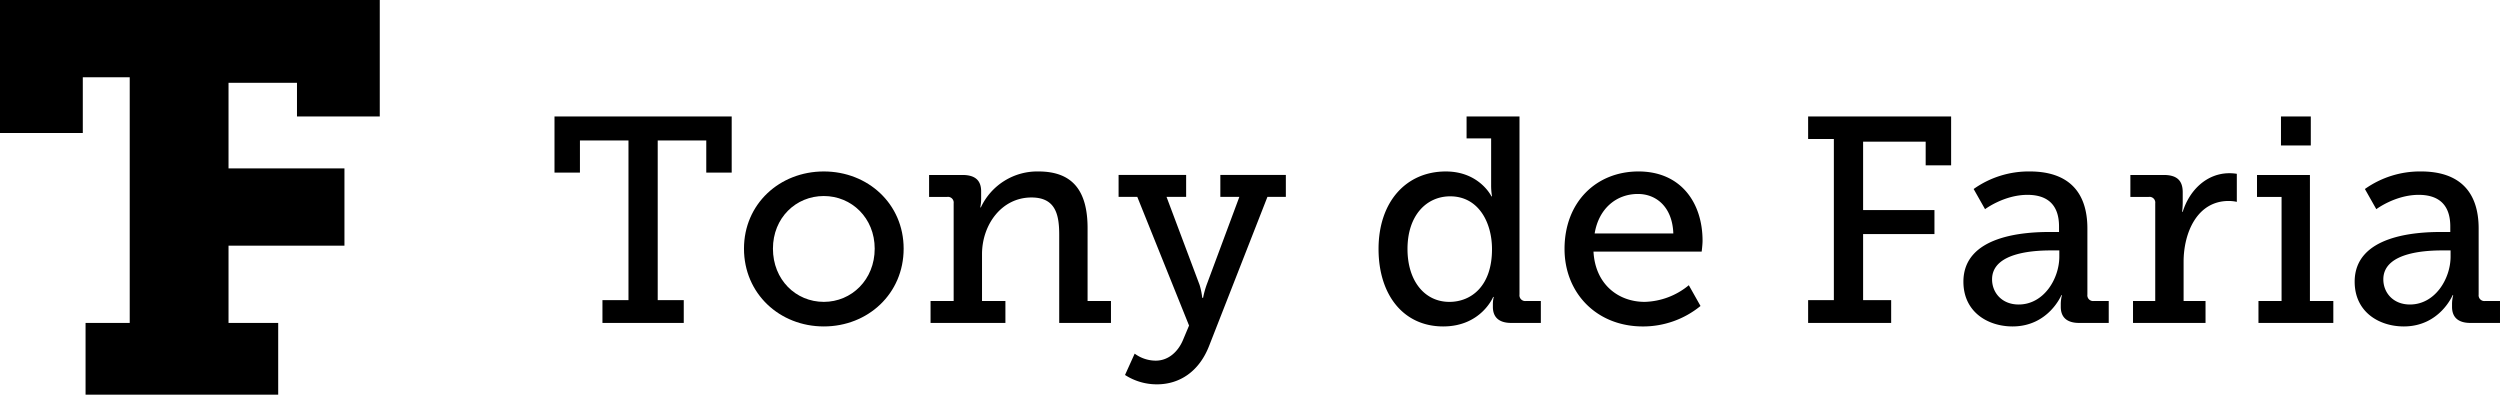 <svg xmlns="http://www.w3.org/2000/svg" width="810.762" height="128" viewBox="0 0 810.762 128">
  <g id="Group_2" data-name="Group 2" transform="translate(-340.879 -844.404)">
    <path id="Path_1" data-name="Path 1" d="M464.04,882.181V844.4H340.879v43.147h26.853V869.467h15.217v79.664H368.627V972.4H431.1V949.132H414.991V924.069h37.594V899.006H414.991V871.258h22.2v10.923Z" transform="translate(0 0)"/>
    <g id="Group_1" data-name="Group 1" transform="translate(520.704 882.18)">
      <path id="Path_2" data-name="Path 2" d="M505.731,935.322h8.441V883.544H498.43v10.432h-8.25V875.768h57.467v18.208H539.4V883.544H523.654v51.778H532.1v7.4H505.731Z" transform="translate(-490.179 -875.768)"/>
      <path id="Path_3" data-name="Path 3" d="M567.091,890.57c14.318,0,25.888,10.526,25.888,25.037,0,14.6-11.57,25.224-25.888,25.224S541.2,930.21,541.2,915.607C541.2,901.1,552.771,890.57,567.091,890.57Zm0,42.294c9.009,0,16.5-7.206,16.5-17.257,0-9.958-7.492-17.07-16.5-17.07-9.1,0-16.5,7.111-16.5,17.07C550.59,925.658,557.986,932.864,567.091,932.864Z" transform="translate(-479.747 -872.742)"/>
      <path id="Path_4" data-name="Path 4" d="M591.516,932.58h7.492V900.908a1.857,1.857,0,0,0-2.087-2.086h-5.879v-7.113h10.811c4.172,0,6.069,1.8,6.069,5.31v2.467a13.62,13.62,0,0,1-.284,2.749h.189a20.185,20.185,0,0,1,18.682-11.664c11,0,15.931,6.164,15.931,18.4V932.58h7.586v7.114H633.241V911.054c0-6.733-1.327-12.043-9.009-12.043-9.673,0-16.026,8.819-16.026,18.4V932.58h7.587v7.114H591.516Z" transform="translate(-469.558 -872.742)"/>
      <path id="Path_5" data-name="Path 5" d="M654.107,951.733c4.078,0,7.207-2.845,8.819-6.638l1.992-4.742-16.785-41.725h-6.069v-7.113h21.907v7.113h-6.355l10.716,28.543a22.319,22.319,0,0,1,.854,4.173h.284a29.129,29.129,0,0,1,1.138-4.173l10.62-28.543h-6.163v-7.113h21.243v7.113h-5.975l-18.966,48.458c-3.224,8.155-9.481,12.329-16.879,12.329a18.959,18.959,0,0,1-10.337-3.035l3.129-6.923A11.549,11.549,0,0,0,654.107,951.733Z" transform="translate(-459.126 -872.549)"/>
      <path id="Path_6" data-name="Path 6" d="M733.872,893.6c10.905,0,14.793,8.061,14.793,8.061h.19a21.66,21.66,0,0,1-.284-3.6V882.882h-7.965v-7.114H757.77V933.52a1.856,1.856,0,0,0,2.086,2.086h4.837v7.114h-9.578c-4.269,0-5.975-2.086-5.975-5.216v-.664a9.793,9.793,0,0,1,.284-2.561h-.19s-3.887,9.578-16.216,9.578c-12.9,0-20.958-10.24-20.958-25.13C712.061,903.46,720.976,893.6,733.872,893.6Zm1.138,42.294c7.112,0,13.845-5.12,13.845-17.069,0-8.818-4.456-17.163-13.561-17.163-7.681,0-13.845,6.163-13.845,17.069C721.45,929.159,727.046,935.891,735.011,935.891Z" transform="translate(-444.815 -875.768)"/>
      <path id="Path_7" data-name="Path 7" d="M786.131,890.57c13.656,0,20.768,10.052,20.768,22.476,0,1.232-.284,3.509-.284,3.509H771.528c.568,10.621,8.06,16.309,16.595,16.309a23.361,23.361,0,0,0,14.32-5.4l3.793,6.733a29.4,29.4,0,0,1-18.682,6.638c-15.077,0-25.415-10.905-25.415-25.13C762.138,900.433,772.476,890.57,786.131,890.57Zm11.286,20.1c-.284-8.441-5.406-12.8-11.475-12.8-7.017,0-12.707,4.742-14.036,12.8Z" transform="translate(-434.577 -872.742)"/>
      <path id="Path_8" data-name="Path 8" d="M827.726,935.322h8.346V883.071h-8.346v-7.3H874.1v15.837h-8.252v-7.681H845.556v22.19h23.139v7.776H845.556v21.432h9.1v7.4H827.726Z" transform="translate(-421.167 -875.768)"/>
      <path id="Path_9" data-name="Path 9" d="M897.512,910.2h3.034v-1.8c0-7.588-4.361-10.243-10.24-10.243-7.588,0-13.751,4.647-13.751,4.647l-3.7-6.543a30.819,30.819,0,0,1,18.208-5.691c12.234,0,18.682,6.355,18.682,18.493v21.431a1.856,1.856,0,0,0,2.086,2.086h4.836v7.114h-9.578c-4.267,0-5.974-2.086-5.974-5.216v-.664a11.692,11.692,0,0,1,.378-3.129h-.188s-4.173,10.146-15.837,10.146c-7.966,0-15.931-4.646-15.931-14.509C869.537,911.244,889.545,910.2,897.512,910.2Zm-10.052,23.518c8.155,0,13.182-8.346,13.182-15.551v-1.992h-2.37c-4.362,0-19.441.189-19.441,9.387C878.829,929.83,881.96,933.718,887.459,933.718Z" transform="translate(-412.619 -872.742)"/>
      <path id="Path_10" data-name="Path 10" d="M915.348,932.483h7.207V900.811a1.856,1.856,0,0,0-2.086-2.086h-5.975v-7.113h10.812c4.171,0,6.163,1.708,6.163,5.595v3.035a27.943,27.943,0,0,1-.189,3.318h.189c2.181-7.017,7.776-12.517,15.174-12.517a16.272,16.272,0,0,1,2.37.19v9.1a12.068,12.068,0,0,0-2.655-.286c-10.243,0-14.605,10.338-14.605,19.725v12.707h7.114V939.6H915.348Z" transform="translate(-403.427 -872.645)"/>
      <path id="Path_11" data-name="Path 11" d="M949.063,935.606h7.492V901.848h-7.966v-7.113h17.163v40.872h7.588v7.114H949.063Zm7.3-59.838h9.673v9.389h-9.673Z" transform="translate(-396.457 -875.768)"/>
      <path id="Path_12" data-name="Path 12" d="M1002.862,910.2h3.034v-1.8c0-7.588-4.363-10.243-10.241-10.243-7.587,0-13.751,4.647-13.751,4.647l-3.7-6.543a30.819,30.819,0,0,1,18.208-5.691c12.234,0,18.681,6.355,18.681,18.493v21.431a1.857,1.857,0,0,0,2.086,2.086h4.837v7.114h-9.578c-4.267,0-5.974-2.086-5.974-5.216v-.664a11.692,11.692,0,0,1,.378-3.129h-.189s-4.173,10.146-15.836,10.146c-7.967,0-15.932-4.646-15.932-14.509C974.886,911.244,994.9,910.2,1002.862,910.2ZM992.81,933.718c8.155,0,13.18-8.346,13.18-15.551v-1.992h-2.37c-4.361,0-19.44.189-19.44,9.387C984.18,929.83,987.31,933.718,992.81,933.718Z" transform="translate(-391.08 -872.742)"/>
    </g>
  </g>
</svg>

